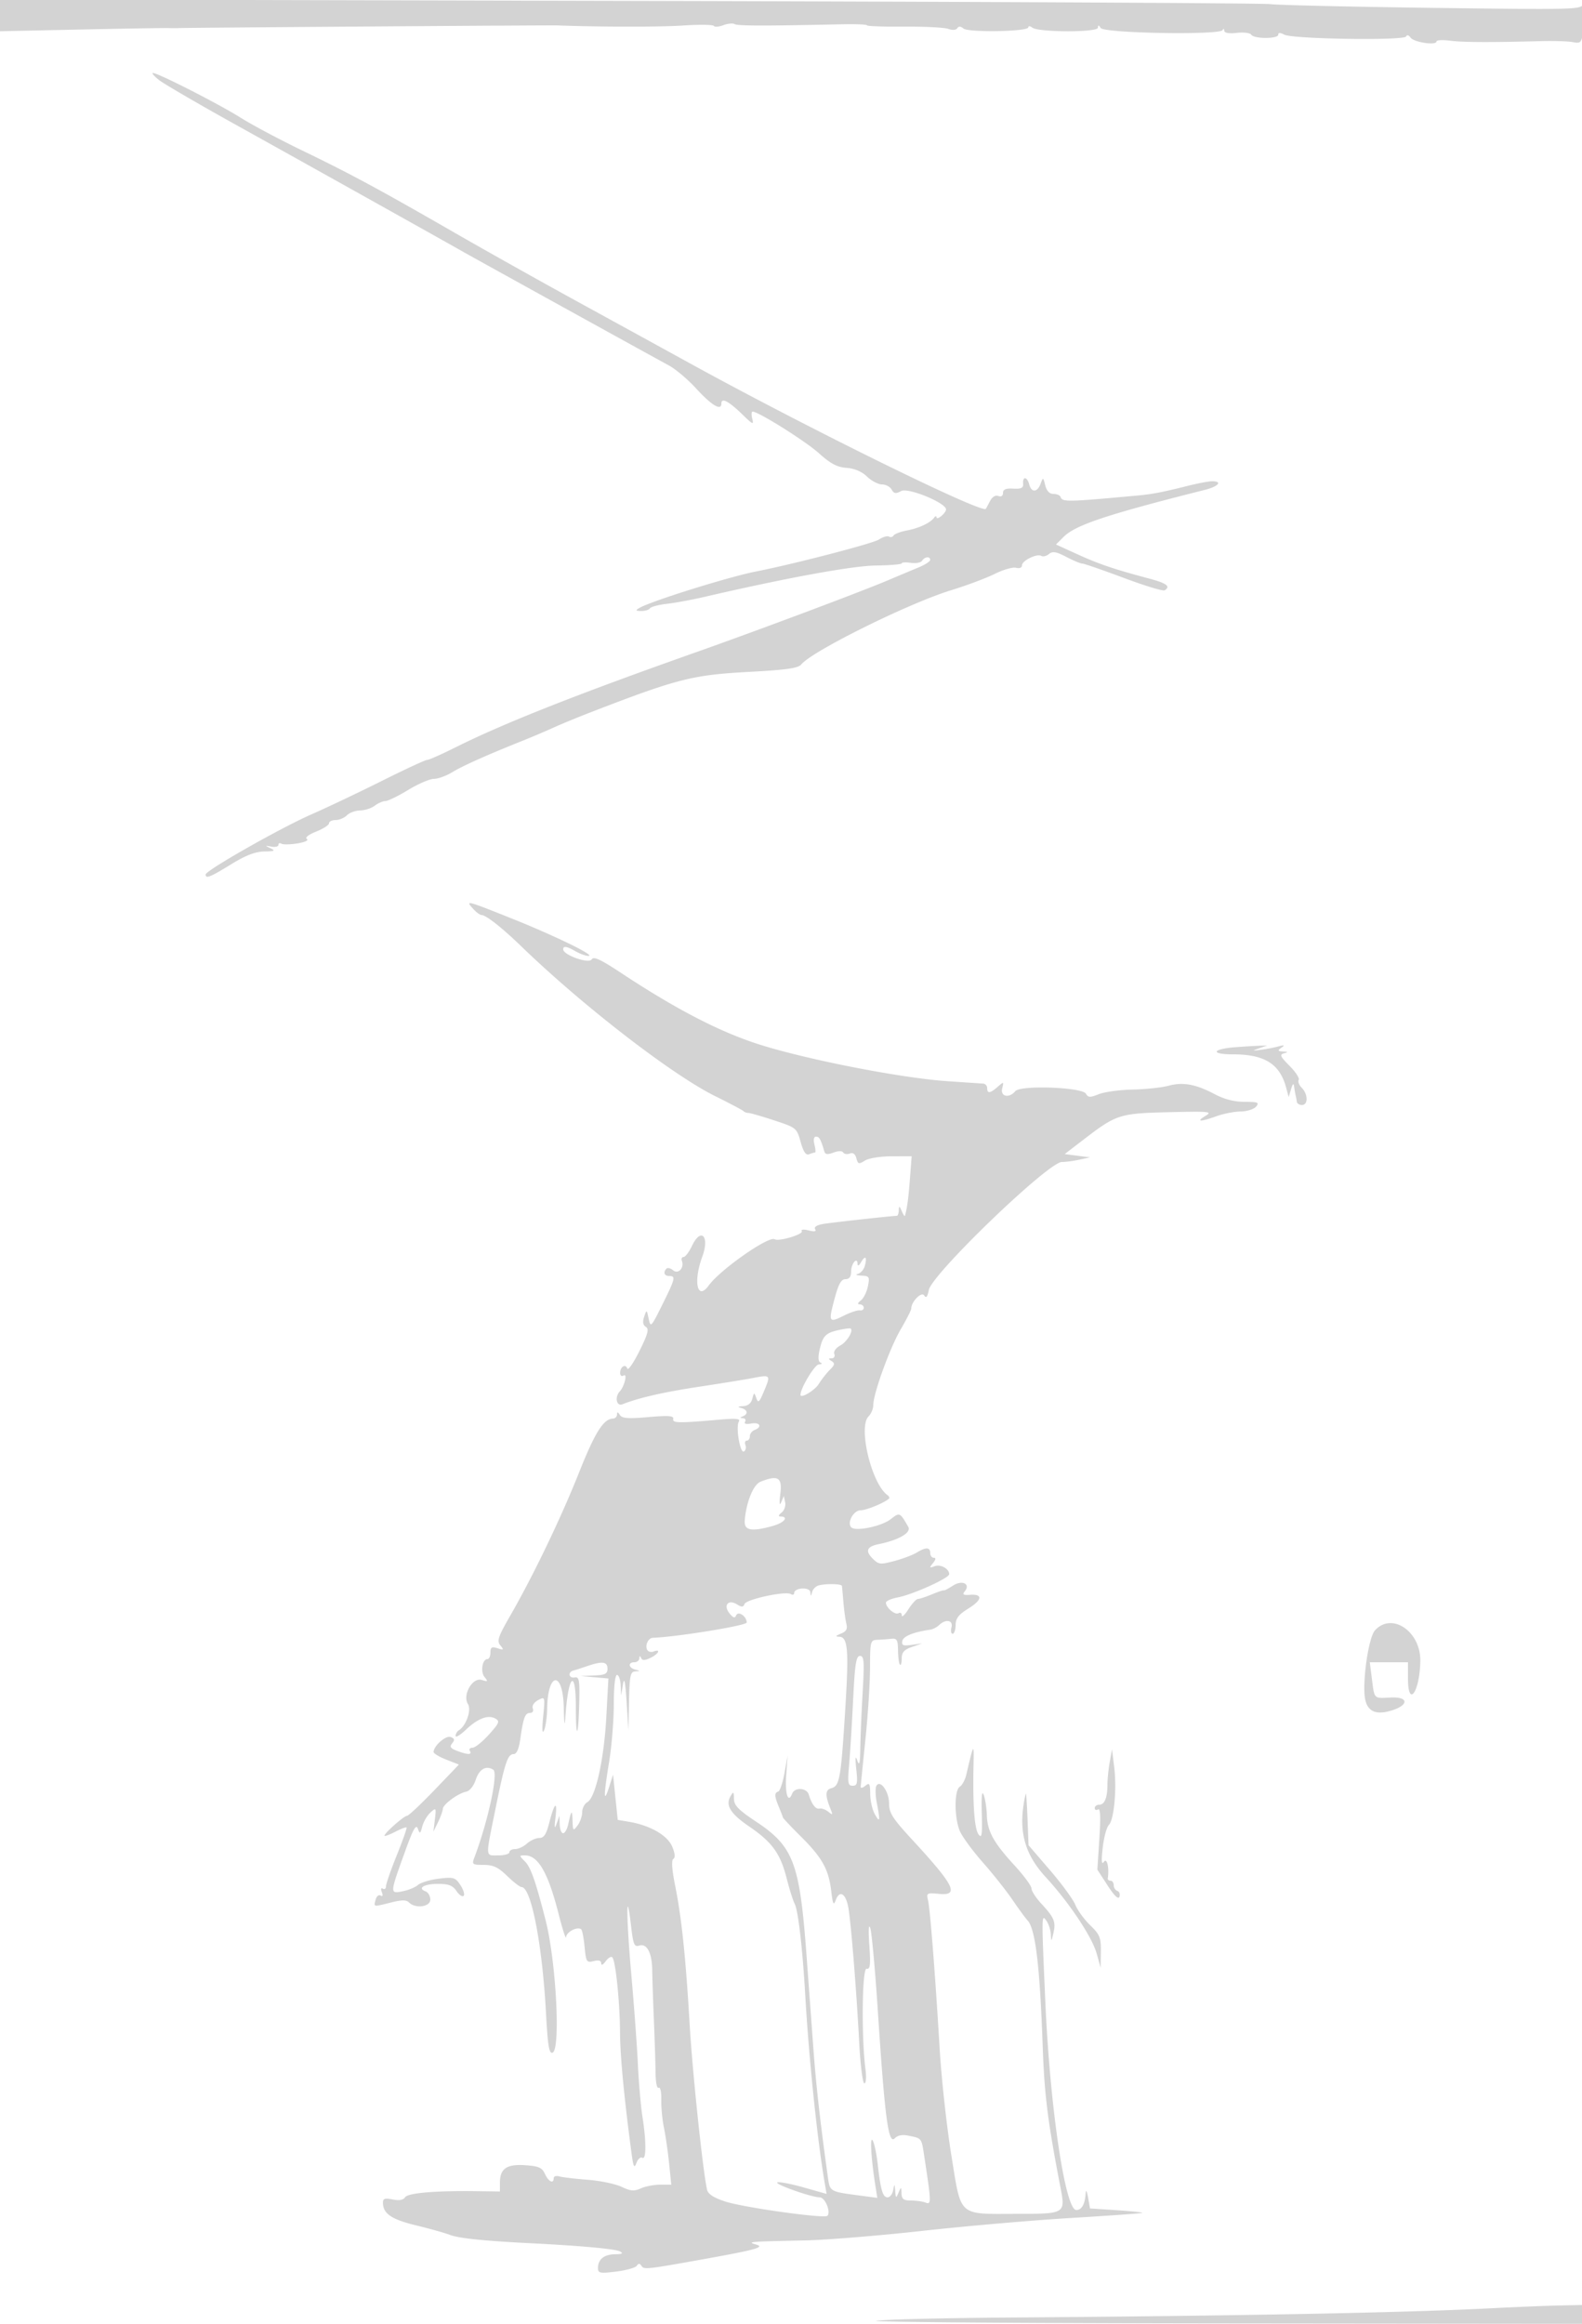 <svg xmlns="http://www.w3.org/2000/svg" width="500" height="734"><path d="M0 4.848v5.02l25.75-.546c14.163-.301 26.538-.507 27.5-.458.962.048 2.538.048 3.5-.002 2.115-.11 117.117-.92 119.25-.84 13.671.51 32.491.529 39.827.04 5.13-.342 9.533-.288 9.785.12.253.408 1.606.306 3.007-.227 1.402-.533 3.013-.683 3.58-.332.921.569 9.474.581 34.05.046 4.262-.093 7.75.056 7.75.331.001.275 5.288.461 11.751.413 6.462-.048 12.747.273 13.965.712 1.306.471 2.47.384 2.839-.212.413-.668 1.074-.637 1.955.094 1.584 1.315 20.491.979 20.491-.364 0-.489.563-.455 1.25.075 1.978 1.524 20.747 1.553 20.765.031.012-.928.234-.905.866.093 1.057 1.667 37.852 2.295 38.54.658.234-.555.456-.482.5.164.051.757 1.45 1.007 3.998.714 2.155-.247 4.207.016 4.559.586.834 1.35 8.522 1.351 8.522.001 0-.708.602-.713 1.901-.018 2.601 1.392 37.947 1.924 38.514.579.259-.614.82-.472 1.397.352 1.038 1.484 8.188 2.553 8.188 1.224 0-.441 1.912-.556 4.25-.256 4.075.524 12.621.567 28.75.143 4.125-.108 8.685.035 10.133.32 2.386.468 2.691.171 3.239-3.146.694-4.195.634-11.581-.071-8.861-.445 1.716-2.739 1.773-47.634 1.181-25.942-.342-48.967-.874-51.167-1.181C399.3.994 308.063.537 198.75.285L0-.172v5.02m50.297 20.458c1.539 1.207 12.564 7.619 24.5 14.248C96.074 51.372 139.088 75.394 146 79.318c4.164 2.364 59.8 33.075 65.376 36.088 2.132 1.152 5.957 4.367 8.5 7.144 5.038 5.504 8.124 7.358 8.124 4.883 0-1.981 2.37-.702 6.916 3.734 3.007 2.934 3.347 3.064 2.843 1.083-.314-1.238-.265-2.25.109-2.25 1.84 0 16.689 9.314 20.955 13.145 3.698 3.32 5.771 4.418 8.726 4.621 2.502.172 4.794 1.146 6.468 2.75 1.426 1.366 3.558 2.484 4.738 2.484 1.18 0 2.552.726 3.049 1.614.731 1.306 1.308 1.396 3.029.475 2.19-1.172 14.167 3.734 14.167 5.803 0 1.143-2.996 3.607-3.015 2.48-.009-.479-.346-.422-.75.128-1.216 1.655-4.771 3.322-8.623 4.045-1.999.375-3.885 1.088-4.192 1.585a1.065 1.065 0 0 1-1.461.345c-.496-.307-1.928.113-3.181.933-1.918 1.255-26.994 7.769-38.778 10.073-8.58 1.677-33.214 9.369-36.892 11.518-1.354.792-1.262.945.583.971 1.205.016 2.433-.362 2.729-.841.296-.479 2.685-1.115 5.309-1.413 2.624-.298 7.921-1.272 11.771-2.164 26.117-6.049 46.777-9.834 54.25-9.937 4.537-.063 8.25-.375 8.25-.692 0-.317 1.297-.386 2.882-.154 1.584.233 3.186-.07 3.559-.673.8-1.294 2.559-1.465 2.559-.248 0 .467-1.687 1.544-3.75 2.395-2.062.851-6.45 2.691-9.75 4.089-8.479 3.592-40.99 15.77-60.5 22.661-37.842 13.366-61.037 22.537-76.228 30.139-4.25 2.128-8.194 3.868-8.765 3.868-.57 0-6.993 2.976-14.272 6.613-7.279 3.637-17.285 8.39-22.235 10.562-9.915 4.352-33.5 17.742-33.5 19.018 0 1.431 1.377.882 8-3.193 4.603-2.832 7.668-4.02 10.5-4.07 3.29-.058 3.645-.239 2-1.021-1.864-.885-1.847-.921.25-.523 1.237.235 2.25-.008 2.25-.539s.423-.704.939-.384c.517.319 2.804.282 5.082-.082 2.307-.369 3.627-.981 2.979-1.381-.704-.435.447-1.362 2.919-2.351 2.245-.898 4.081-2.086 4.081-2.641 0-.554.932-1.008 2.071-1.008 1.14 0 2.747-.675 3.572-1.5.825-.825 2.705-1.514 4.178-1.532 1.474-.017 3.553-.692 4.62-1.5 1.068-.807 2.584-1.468 3.369-1.468.786 0 4.021-1.575 7.19-3.5 3.169-1.925 6.828-3.502 8.131-3.504 1.303-.002 3.944-.965 5.869-2.141 3.285-2.006 10.928-5.415 22.5-10.038 2.75-1.098 6.955-2.887 9.345-3.975 2.39-1.089 7.79-3.31 12-4.938 27.226-10.523 32.041-11.748 49.902-12.7 11.797-.629 15.53-1.161 16.5-2.352 3.426-4.21 33.899-19.301 47.253-23.401 4.95-1.52 11.196-3.856 13.88-5.19 2.684-1.335 5.721-2.206 6.75-1.937 1.088.284 1.87-.032 1.87-.757 0-1.506 4.758-3.834 6.119-2.994.533.33 1.617.061 2.409-.596 1.14-.946 2.284-.756 5.487.914 2.226 1.16 4.5 2.109 5.055 2.109.555 0 6.429 2.028 13.055 4.506 6.625 2.479 12.457 4.252 12.96 3.941 1.986-1.227.669-2.236-4.835-3.703-11.224-2.993-15.833-4.55-22.623-7.641l-6.873-3.13 2.41-2.409c3.753-3.753 13.704-7.064 44.586-14.832 4.361-1.097 5.756-2.732 2.331-2.732-1.056 0-4.543.659-7.75 1.464-7.977 2.003-11.155 2.614-15.831 3.043-22.56 2.071-23.714 2.09-24.333.401-.184-.499-1.188-.908-2.231-.908-1.227 0-2.137-.953-2.574-2.692-.656-2.618-.698-2.632-1.486-.5-1.013 2.738-2.894 2.839-3.586.192-.644-2.462-2.12-2.654-1.929-.25.109 1.369-.569 1.711-3.111 1.57-2.335-.13-3.25.252-3.25 1.357 0 .948-.569 1.319-1.485.967-.905-.347-1.934.294-2.635 1.643-.633 1.217-1.223 2.309-1.312 2.426-1.192 1.577-56.12-25.421-93.568-45.99a48751.1 48751.1 0 0 0-35.5-19.47c-11.55-6.328-28.875-16.034-38.5-21.569-24.201-13.919-33.115-18.728-48.341-26.082C88.421 44.106 79.575 39.401 76 37.145c-6.794-4.286-26.236-14.185-27.67-14.089-.457.03.429 1.043 1.967 2.25M149.5 287c.995 1.1 2.208 2 2.695 2 1.399 0 6.505 4.025 12.684 10 19.297 18.657 47.539 40.459 61.121 47.182 4.675 2.314 8.725 4.458 9 4.763.275.305.95.555 1.5.555s4.216 1.054 8.146 2.342c7.026 2.303 7.166 2.416 8.394 6.801.892 3.185 1.66 4.302 2.686 3.909.791-.304 1.634-.552 1.875-.552.24 0 .155-1.125-.19-2.5-.395-1.571-.204-2.5.512-2.5 1.03 0 1.456.766 2.637 4.739.267.895 1.062.975 2.869.288 1.511-.574 2.725-.587 3.068-.032.312.505 1.254.654 2.095.331.999-.383 1.716.136 2.072 1.499.488 1.865.771 1.942 2.691.734 1.206-.759 4.908-1.355 8.46-1.362l6.315-.013-.542 7.158c-.464 6.121-.9 9.337-1.582 11.658-.081.275-.533-.4-1.006-1.5-.735-1.71-.87-1.746-.93-.25-.038.962-.313 1.75-.609 1.75-1.43 0-20.361 2.086-23.239 2.561-2.03.334-3.02.957-2.601 1.635.463.749-.188.879-2.056.41-1.59-.399-2.494-.301-2.163.236.616.997-7.274 3.355-8.562 2.559-1.863-1.151-17.259 9.631-20.832 14.588-3.607 5.004-4.977-1.135-2.034-9.113 2.386-6.469-.418-9.362-3.273-3.376-.918 1.925-2.112 3.5-2.653 3.5-.542 0-.779.563-.527 1.25.81 2.212-1.161 4.294-2.787 2.944-.78-.647-1.714-.881-2.076-.519-1.143 1.143-.715 2.325.842 2.325 2.13 0 1.943.776-2.18 9.085-3.543 7.136-3.704 7.302-4.305 4.415-.614-2.945-.64-2.956-1.427-.625-.55 1.628-.38 2.636.542 3.205 1.066.659.647 2.232-2.035 7.625-1.858 3.737-3.578 6.23-3.822 5.539-.571-1.617-2.273-.588-2.273 1.374 0 .842.486 1.2 1.107.816 1.276-.789.246 3.447-1.219 5.016-1.689 1.807-1.048 4.828.862 4.063 5.053-2.024 13.033-3.847 24.25-5.541 6.875-1.037 14.637-2.298 17.25-2.8 5.327-1.025 5.39-.934 3.116 4.456-1.39 3.295-1.738 3.582-2.332 1.926-.663-1.851-.726-1.838-1.272.25-.372 1.421-1.402 2.237-2.918 2.312-1.695.084-1.859.243-.594.573 2.038.533 2.3 1.922.5 2.649-.961.388-.948.522.059.583.72.043 1.021.544.67 1.113-.401.649.321.86 1.941.566 2.754-.499 3.588 1.076 1.08 2.038-.825.317-1.5 1.203-1.5 1.969s-.436 1.393-.969 1.393c-.532 0-.727.629-.431 1.399.295.769.085 1.678-.468 2.019-1.217.752-2.66-7.754-1.605-9.462.551-.891-.975-1.035-6.147-.582-12.973 1.139-14.897 1.106-14.606-.244.213-.992-1.514-1.116-7.856-.562-6.43.56-8.313.419-9.008-.68-.632-.997-.884-1.036-.895-.138a1.313 1.313 0 0 1-1.265 1.283c-3 .08-5.682 4.329-10.71 16.967-5.745 14.445-14.499 32.65-21.767 45.275-3.857 6.698-4.291 7.999-3.133 9.394 1.187 1.43 1.082 1.536-.898.908-1.829-.581-2.242-.331-2.242 1.356 0 1.137-.42 2.067-.933 2.067-1.646 0-2.288 4.029-.907 5.692 1.16 1.399 1.053 1.51-.866.901-2.942-.934-6.208 4.714-4.399 7.61 1.172 1.876-.562 6.855-2.888 8.293-.554.342-1.007 1.134-1.007 1.759 0 .626 1.463-.251 3.25-1.949 3.779-3.587 7.032-4.807 9.354-3.508 1.428.799 1.151 1.468-2.096 5.061-2.057 2.278-4.39 4.141-5.183 4.141-.794 0-1.165.45-.825 1 .79 1.278-.655 1.272-4.044-.017-2.11-.802-2.434-1.304-1.539-2.383.871-1.049.76-1.51-.479-1.986-1.526-.585-5.325 2.73-5.405 4.716-.018.457 1.775 1.541 3.986 2.409l4.018 1.579-7.768 8.089c-4.273 4.449-8.159 8.09-8.635 8.091-.987.002-7.529 5.831-7.1 6.326.154.178 1.714-.418 3.466-1.324 1.752-.906 3.329-1.502 3.503-1.324.174.178-1.218 4.123-3.093 8.767-1.876 4.644-3.41 9.058-3.41 9.809 0 .751-.445 1.091-.989.755-.587-.363-.721.086-.33 1.105.415 1.079.267 1.474-.397 1.063-.581-.359-1.291.242-1.577 1.336-.611 2.337-.825 2.299 4.915.854 3.363-.847 4.796-.847 5.643 0 2.033 2.033 6.735 1.407 6.735-.896 0-1.118-.672-2.29-1.494-2.605-2.692-1.033-.478-2.364 3.931-2.364 3.364 0 4.653.497 5.832 2.25.832 1.238 1.848 1.927 2.257 1.531.41-.395-.039-1.915-.997-3.377-1.61-2.457-2.121-2.613-6.772-2.062-2.767.328-5.757 1.223-6.644 1.99-.887.766-3.124 1.679-4.971 2.027-3.974.75-3.98.824 1.044-13.06 2.399-6.629 3.319-8.235 3.866-6.749.646 1.752.79 1.679 1.423-.726.388-1.472 1.545-3.437 2.571-4.365 1.795-1.625 1.848-1.543 1.401 2.176l-.465 3.865 1.464-3c.805-1.65 1.484-3.532 1.509-4.182.055-1.434 4.829-4.944 7.416-5.451 1.079-.212 2.349-1.812 3-3.78 1.109-3.354 3.233-4.568 5.518-3.155 1.665 1.028-1.622 16.28-5.994 27.818-.791 2.09-.58 2.25 2.973 2.25 3.019 0 4.585.738 7.429 3.5 1.982 1.925 4.027 3.5 4.545 3.5 3.038 0 6.539 18.026 7.72 39.747.567 10.437.987 12.98 2.074 12.562 2.588-.993 1.138-28.763-2.181-41.769-3.161-12.386-4.712-16.797-6.555-18.64-1.867-1.867-1.866-1.9.029-1.9 4.157 0 7.306 5.47 10.599 18.407 1.273 5.001 2.35 8.336 2.393 7.41.079-1.674 3.714-3.515 4.799-2.43.313.313.786 2.823 1.051 5.578.45 4.686.634 4.971 2.855 4.414 1.586-.398 2.374-.165 2.374.704 0 .765.583.502 1.418-.64.78-1.067 1.73-1.629 2.11-1.249 1.034 1.034 2.377 14.157 2.437 23.806.046 7.487 1.279 20.418 3.618 37.947.598 4.482.875 5.046 1.564 3.186.46-1.244 1.29-1.981 1.845-1.638 1.277.79 1.301-5.03.052-12.995-.517-3.3-1.163-10.725-1.435-16.5s-1.225-18.733-2.117-28.795c-1.583-17.869-1.614-28.405-.043-14.926.691 5.926 1.019 6.707 2.61 6.202 2.404-.763 4.018 2.319 4.078 7.788.025 2.327.262 9.406.525 15.731.264 6.325.502 13.856.529 16.735.028 2.963.453 4.985.98 4.659.525-.324.888 1.318.832 3.766-.054 2.387.323 6.365.839 8.84.515 2.475 1.248 7.538 1.627 11.25l.69 6.75h-3.532c-1.943 0-4.691.528-6.106 1.173-2.09.952-3.233.858-6.081-.5-1.929-.92-6.754-1.922-10.723-2.227-3.97-.305-8.004-.785-8.967-1.068-.963-.282-1.75-.032-1.75.555 0 1.916-1.654 1.122-2.772-1.332-.909-1.996-1.956-2.458-6.232-2.75-5.865-.401-7.996 1.079-7.996 5.552v2.745l-7.25-.101c-13.113-.182-21.894.567-22.742 1.94-.531.86-1.861 1.092-3.907.683-2.516-.503-3.095-.294-3.069 1.105.063 3.405 2.732 5.199 10.562 7.1 4.348 1.055 9.117 2.394 10.597 2.975 2.727 1.07 10.774 1.907 25.309 2.633 16.229.81 27.04 1.803 28.5 2.619 1.07.597.626.846-1.55.868-3.484.034-5.45 1.587-5.45 4.302 0 1.694.546 1.805 5.75 1.165 3.162-.389 6.088-1.209 6.5-1.822.547-.814.953-.802 1.502.043.781 1.202 1.513 1.121 20.248-2.248 15.955-2.87 18.835-3.679 16-4.493-3.073-.882-2.422-.938 15.5-1.314 6.6-.138 23.25-1.494 37-3.013 13.75-1.518 34.9-3.354 47-4.078 12.1-.725 22.225-1.445 22.5-1.601.275-.156-3.325-.537-8-.847l-8.5-.564-.618-3.5c-.348-1.97-.676-2.552-.75-1.332-.214 3.514-1.235 5.333-2.989 5.323-3.466-.018-8.281-32.364-9.749-65.491-1.231-27.795-1.229-27.995.279-25.932.73.998 1.38 2.966 1.445 4.373.112 2.413.159 2.387.823-.441.824-3.509.271-4.839-3.873-9.312-1.687-1.821-3.068-3.963-3.068-4.758 0-.796-2.444-4.106-5.431-7.355-6.544-7.119-8.537-10.744-8.669-15.775-.055-2.09-.487-4.925-.96-6.3-.588-1.706-.791.128-.642 5.78.182 6.866.004 7.987-1.039 6.559-1.289-1.763-1.842-9.433-1.574-21.839.156-7.222.088-7.132-2.277 3-.385 1.65-1.309 3.36-2.054 3.8-1.78 1.051-1.781 9.748-.002 13.982.744 1.77 4.007 6.226 7.25 9.903 3.244 3.676 7.473 9.003 9.398 11.838 1.925 2.834 4.074 5.768 4.775 6.519 2.475 2.65 3.882 14.397 4.787 39.958.542 15.303 1.582 23.54 5.587 44.27 1.625 8.41 1.59 8.431-13.801 8.447-18.763.02-17.471 1.169-20.648-18.374-1.46-8.989-3.117-23.993-3.682-33.343-1.49-24.696-3.056-44.651-3.718-47.368-.546-2.245-.36-2.348 3.558-1.974 6.44.614 4.792-2.674-8.608-17.182-6.117-6.623-7.25-8.395-7.25-11.341 0-3.767-2.754-7.651-3.998-5.638-.389.63-.343 3.025.102 5.324 1.138 5.877 1.029 6.536-.604 3.679-.786-1.375-1.445-4.243-1.465-6.372-.03-3.327-.246-3.698-1.535-2.628-.825.685-1.487.852-1.47.372.016-.479.682-7.172 1.479-14.872s1.459-17.937 1.47-22.75c.02-8.376.117-8.754 2.271-8.833a70.45 70.45 0 0 0 4.385-.325c1.85-.209 2.141.282 2.188 3.689.03 2.161.307 4.182.616 4.491.308.309.561-.574.561-1.961 0-1.947.741-2.779 3.25-3.651l3.25-1.13-3.321.474c-2.727.39-3.263.17-2.994-1.225.289-1.501 3.584-2.835 8.815-3.569.825-.115 2.095-.772 2.821-1.46 2.13-2.014 4.493-1.559 3.889.75-.287 1.1-.115 2 .384 2 .498 0 .918-1.237.933-2.75.021-2.115.947-3.318 4.013-5.21 4.437-2.737 4.666-4.644.52-4.341-2.101.154-2.48-.09-1.664-1.074 1.976-2.38-.808-3.729-3.737-1.81-1.414.927-2.695 1.592-2.847 1.478-.152-.113-1.844.449-3.762 1.25-1.917.802-3.906 1.457-4.42 1.457-.513 0-1.87 1.462-3.015 3.25s-2.089 2.661-2.098 1.941c-.009-.72-.47-1.029-1.025-.686-1.086.671-3.992-1.747-3.992-3.322 0-.528 1.669-1.273 3.708-1.656 4.717-.885 16.292-6.101 16.292-7.342 0-1.74-2.731-3.225-4.623-2.515-1.657.622-1.716.506-.505-.983.894-1.099.982-1.687.25-1.687-.617 0-1.122-.675-1.122-1.5 0-1.864-1.408-1.908-4.285-.135-1.218.751-4.385 1.943-7.037 2.65-4.468 1.191-4.973 1.135-6.871-.764-2.432-2.431-1.86-3.787 1.922-4.557 6.371-1.297 10.372-3.643 9.327-5.467-2.641-4.611-2.713-4.642-5.528-2.428-2.901 2.282-11.175 3.987-12.499 2.576-1.405-1.499.75-5.375 2.988-5.375 1.78 0 7.478-2.343 8.954-3.682.259-.235.034-.74-.5-1.122-5.02-3.597-9.321-21.489-5.971-24.839.825-.825 1.5-2.431 1.5-3.569 0-3.609 5.243-18.073 8.685-23.956 1.823-3.118 3.315-6.055 3.315-6.528 0-2.188 3.263-5.497 4.098-4.156.601.965 1.019.473 1.461-1.719 1.027-5.094 37.768-40.429 42.038-40.429 1.184 0 3.672-.329 5.528-.731l3.375-.731-4-.519-4-.519 6-4.604c10.356-7.947 11.324-8.257 27-8.628 12.793-.304 13.784-.203 11.5 1.164-3.183 1.906-1.64 1.949 3.5.097 2.2-.793 5.632-1.461 7.628-1.485 1.995-.024 4.187-.719 4.872-1.544 1.078-1.298.589-1.5-3.636-1.5-3.212 0-6.415-.813-9.372-2.377-6.066-3.21-10.076-3.947-14.706-2.7-2.135.575-7.235 1.116-11.334 1.202-4.098.087-8.907.743-10.685 1.458-2.729 1.098-3.358 1.077-4.036-.135-1.16-2.073-20.696-2.797-22.331-.828-1.944 2.343-4.804 1.743-4.149-.87.543-2.172.494-2.189-1.423-.5-2.376 2.094-3.328 2.214-3.328.417 0-.734-.562-1.373-1.25-1.421-.687-.048-5.742-.39-11.232-.759-15.173-1.021-46.556-7.236-61.018-12.084-12.118-4.062-25.429-11.043-42.345-22.206-6.418-4.236-8.536-5.198-9.174-4.166-.896 1.45-8.981-1.415-8.981-3.183 0-1.186 1.097-1.007 4 .652 1.375.786 3.175 1.423 4 1.415 2.41-.022-10.808-6.452-24.447-11.894-14.268-5.692-14.53-5.758-12.053-3.021m241 43.74c-7.464.567-8.08 2.26-.822 2.26 9.993 0 14.805 3.006 16.807 10.5l.802 3 .757-2.5c.546-1.803.819-2.012.981-.75.124.962.338 2.2.475 2.75.137.55.306 1.45.375 2s.8 1 1.625 1c1.966 0 1.926-3.431-.064-5.421-.86-.86-1.299-1.991-.976-2.514.323-.523-.983-2.521-2.903-4.441-2.895-2.896-3.198-3.567-1.773-3.941 1.409-.37 1.359-.474-.284-.582-1.696-.112-1.772-.294-.5-1.203 1.161-.829.935-.918-1-.391-1.375.374-3.85.852-5.5 1.062-2.812.358-2.843.327-.5-.494l2.5-.876-2.5.081c-1.375.044-4.75.251-7.5.46m-118.378 67.935c-.628 1.079-1.074 1.29-1.092.516-.056-2.41-2.03-.107-2.03 2.368 0 1.678-.559 2.441-1.788 2.441-1.346 0-2.198 1.534-3.452 6.214-1.984 7.402-1.823 7.685 3.003 5.287 2.055-1.022 4.3-1.758 4.987-1.636.688.123 1.25-.247 1.25-.821s-.562-1.058-1.25-1.076c-.829-.021-.717-.442.331-1.25.87-.67 1.871-2.68 2.225-4.468.597-3.012.444-3.259-2.081-3.366-1.499-.064-1.984-.313-1.078-.554.906-.24 1.901-1.406 2.211-2.59.737-2.818.102-3.365-1.236-1.065m-6.965 21.384c-4.22.917-5.119 1.839-6.119 6.274-.546 2.419-.44 3.728.327 4.043.624.256.369.502-.568.545-1.308.061-5.797 7.505-5.797 9.612 0 1.295 4.479-1.361 5.764-3.416.899-1.44 2.489-3.463 3.533-4.497 1.532-1.517 1.638-2.046.551-2.735-1.128-.715-1.127-.857.009-.87.746-.008 1.12-.633.83-1.389-.302-.788.498-1.922 1.876-2.66 2.098-1.123 4.245-4.643 3.278-5.375-.187-.143-1.845.068-3.684.468m-24.855 47.953c-2.219.894-4.502 6.568-4.924 12.238-.233 3.145 2.073 3.586 8.872 1.697 3.561-.989 5.174-2.911 2.5-2.979-.852-.021-.761-.419.286-1.25.845-.67 1.347-2.118 1.116-3.218l-.422-2-.845 2c-.53 1.252-.624.224-.252-2.75.645-5.158-.754-5.984-6.331-3.738m18.509 32.703c-.928.224-1.888 1.168-2.134 2.096-.386 1.465-.46 1.475-.561.078-.127-1.761-5.116-1.482-5.116.287 0 .518-.48.645-1.067.282-1.648-1.018-14.03 1.63-14.603 3.123-.399 1.042-.911 1.073-2.394.147-2.755-1.721-4.432.273-2.377 2.826 1.15 1.428 1.709 1.602 2.101.654.639-1.545 3.34.264 3.34 2.237 0 .967-21.785 4.516-29.707 4.839-1.459.06-2.534 2.517-1.695 3.874.332.538 1.234.737 2.003.442 2.428-.932 1.498.847-1.064 2.035-1.825.846-2.566.846-2.913 0-.316-.77-.491-.733-.545.115-.043.688-.754 1.25-1.579 1.25-2.077 0-1.888 1.752.25 2.311 1.667.435 1.667.463 0 .573-1.517.101-1.775 1.345-1.939 9.366l-.189 9.25-.581-9c-.414-6.431-.743-8.001-1.151-5.5l-.57 3.5-.16-3.25c-.088-1.788-.61-3.25-1.16-3.25-.594 0-1.002 3.753-1.004 9.25-.002 5.087-.669 13.3-1.482 18.25-1.762 10.721-1.772 13.469-.03 8l1.274-4 .739 7.141.74 7.141 3.631.616c6.618 1.123 12.089 4.271 13.579 7.813.893 2.124 1.024 3.498.373 3.9-.658.407-.458 3.35.578 8.506 2.033 10.12 3.341 22.646 4.582 43.883.877 15.005 4.187 46.407 5.485 52.049.33 1.433 2.06 2.566 5.754 3.768 5.829 1.897 31.332 5.466 32.28 4.517 1.193-1.193-.727-5.834-2.413-5.834-2.62 0-14.713-4.291-13.363-4.741.657-.219 4.419.514 8.36 1.629l7.165 2.028-.633-3.708c-2.336-13.693-4.968-39.155-6.119-59.208-.843-14.672-2.232-26.634-3.337-28.727-.515-.975-1.654-4.594-2.532-8.042-1.991-7.822-4.584-11.411-11.806-16.336-5.996-4.089-7.608-6.713-5.912-9.625.898-1.543 1.034-1.437 1.061.833.024 2.099 1.383 3.503 7.014 7.248 11.83 7.866 13.763 12.984 15.919 42.149.61 8.25 1.571 21.3 2.136 29 .898 12.241 2.157 23.471 4.563 40.699.718 5.144.373 4.942 10.789 6.319l4.891.647-.608-3.833c-1.344-8.473-1.79-15.814-.871-14.332.511.825 1.23 4.181 1.597 7.458.924 8.256 1.604 10.542 3.139 10.542.727 0 1.517-1.013 1.755-2.25.412-2.138.444-2.125.64.25.191 2.314.27 2.352 1.066.5.82-1.908.863-1.897.93.25.056 1.803.649 2.25 2.988 2.25 1.605 0 3.689.296 4.63.657 1.831.702 1.814.083-.389-14.393-.927-6.089-.745-5.835-4.785-6.699-2.171-.465-3.585-.211-4.626.83-1.959 1.959-3.11-6.752-5.272-39.895-.861-13.2-1.946-25.125-2.411-26.5-.525-1.553-.642.455-.307 5.299.438 6.353.279 7.744-.86 7.5-1.444-.309-1.676 21.764-.335 31.951.314 2.385.147 4.25-.381 4.25-.518 0-1.244-5.737-1.613-12.75-.871-16.52-2.563-37.606-3.422-42.635-.778-4.561-2.767-5.816-3.987-2.517-.694 1.873-.943 1.378-1.446-2.863-.809-6.835-2.864-10.524-9.565-17.173-3.083-3.059-5.653-5.787-5.711-6.062-.058-.275-.63-1.767-1.272-3.315-1.421-3.43-1.46-4.418-.191-4.852.536-.183 1.421-2.808 1.967-5.833l.992-5.5-.447 6.203c-.422 5.857.619 9.069 1.877 5.791.792-2.065 4.579-1.88 5.24.256.977 3.165 2.191 4.754 3.408 4.465.659-.157 1.91.293 2.78 1 1.371 1.114 1.474 1.018.767-.715-1.828-4.479-1.773-6.211.21-6.729 2.593-.678 3.003-2.985 4.349-24.441 1.212-19.333.893-23.292-1.887-23.393-1.291-.048-1.153-.296.544-.977 1.724-.693 2.14-1.464 1.717-3.187-.307-1.25-.723-4.298-.925-6.773-.203-2.475-.413-4.769-.468-5.098-.113-.68-4.752-.799-7.288-.187m175.747 14.221c-2.037 2.25-4.08 16.466-3.111 21.635.697 3.713 3.117 5.006 7.37 3.939 6.381-1.602 6.878-4.69.702-4.37-5.399.279-5.092.585-5.918-5.89l-.67-5.25H445v5.083c0 9.516 3.698 4.397 3.9-5.4.195-9.401-9-15.65-14.342-9.747M269.639 536.75c-.369 7.563-.938 16.788-1.265 20.5-.521 5.924-.385 6.75 1.11 6.75 1.459 0 1.624-.753 1.145-5.25-.383-3.598-.286-4.463.307-2.75.666 1.925.889 1.006.969-4 .057-3.575.396-11.562.752-17.75.554-9.613.431-11.25-.849-11.25-1.224 0-1.619 2.505-2.169 13.75M185.5 526.243c-1.65.566-3.562 1.179-4.25 1.362-1.869.497-1.51 2.529.387 2.189 1.423-.256 1.609.814 1.43 8.192-.266 10.95-1.067 11.835-1.067 1.181 0-12.633-2.451-10.171-3.318 3.333-.202 3.145-.388 1.939-.502-3.25-.255-11.694-5.079-11.295-5.25.434-.039 2.649-.476 5.716-.971 6.816-.58 1.289-.682-.26-.287-4.361.609-6.334.602-6.356-1.608-5.173-1.294.692-1.991 1.781-1.673 2.611.312.813-.054 1.423-.855 1.423-1.585 0-2.135 1.467-3.093 8.25-.438 3.106-1.159 4.75-2.081 4.75-1.916 0-2.798 2.656-5.794 17.453-3.172 15.662-3.243 14.547.932 14.547 1.925 0 3.5-.45 3.5-1s.815-1 1.811-1c.997 0 2.684-.788 3.75-1.75 1.067-.962 2.81-1.75 3.874-1.75 1.476 0 2.227-1.146 3.168-4.835 1.627-6.38 2.621-7.206 1.959-1.627-.395 3.321-.304 3.823.354 1.962l.885-2.5.099 2.75c.055 1.513.541 2.75 1.081 2.75.539 0 1.254-1.237 1.587-2.75 1.028-4.66 1.27-4.879 1.385-1.25.104 3.299.195 3.389 1.579 1.559.807-1.068 1.468-2.958 1.468-4.2 0-1.243.743-2.675 1.65-3.183 2.574-1.441 5.252-13.475 5.978-26.861l.66-12.186-4.394-.39-4.394-.39 4.25-.174c3.525-.145 4.25-.516 4.25-2.175 0-2.217-1.68-2.412-6.5-.757M350.739 556.5c-.395 2.2-.722 5.426-.728 7.168-.014 4.175-.906 6.332-2.618 6.332-.766 0-1.393.477-1.393 1.059s.473.766 1.052.409c.725-.448.853 2.409.412 9.191l-.639 9.841 3.241 5c2.129 3.285 3.411 4.503 3.737 3.55.274-.797-.02-1.622-.653-1.833-.633-.211-1.15-1.021-1.15-1.8 0-.779-.45-1.417-1-1.417s-.947-.337-.882-.75c.519-3.283-.244-6.614-1.202-5.25-.761 1.083-.87-.145-.393-4.414.364-3.252 1.234-6.486 1.933-7.185 1.656-1.656 2.55-11.426 1.683-18.401l-.684-5.5-.716 4m-26.558 10c-2.545 11.071-.704 18.732 6.336 26.37 7.388 8.014 14.634 18.878 16.096 24.13l1.252 4.5.068-5.054c.059-4.486-.318-5.427-3.366-8.381-1.888-1.83-4.003-4.731-4.7-6.446-.698-1.716-4.311-6.654-8.03-10.974l-6.762-7.854-.332-8.646c-.182-4.755-.435-8.195-.562-7.645M471 729.048c-26.87 1.382-80.052 2.4-152 2.91-20.075.143-38.975.596-42 1.008-3.025.412 45.913.801 108.75.865l114.25.116V728l-7.25.151c-3.988.084-13.775.487-21.75.897" fill="#d3d3d3" fill-rule="evenodd"/></svg>